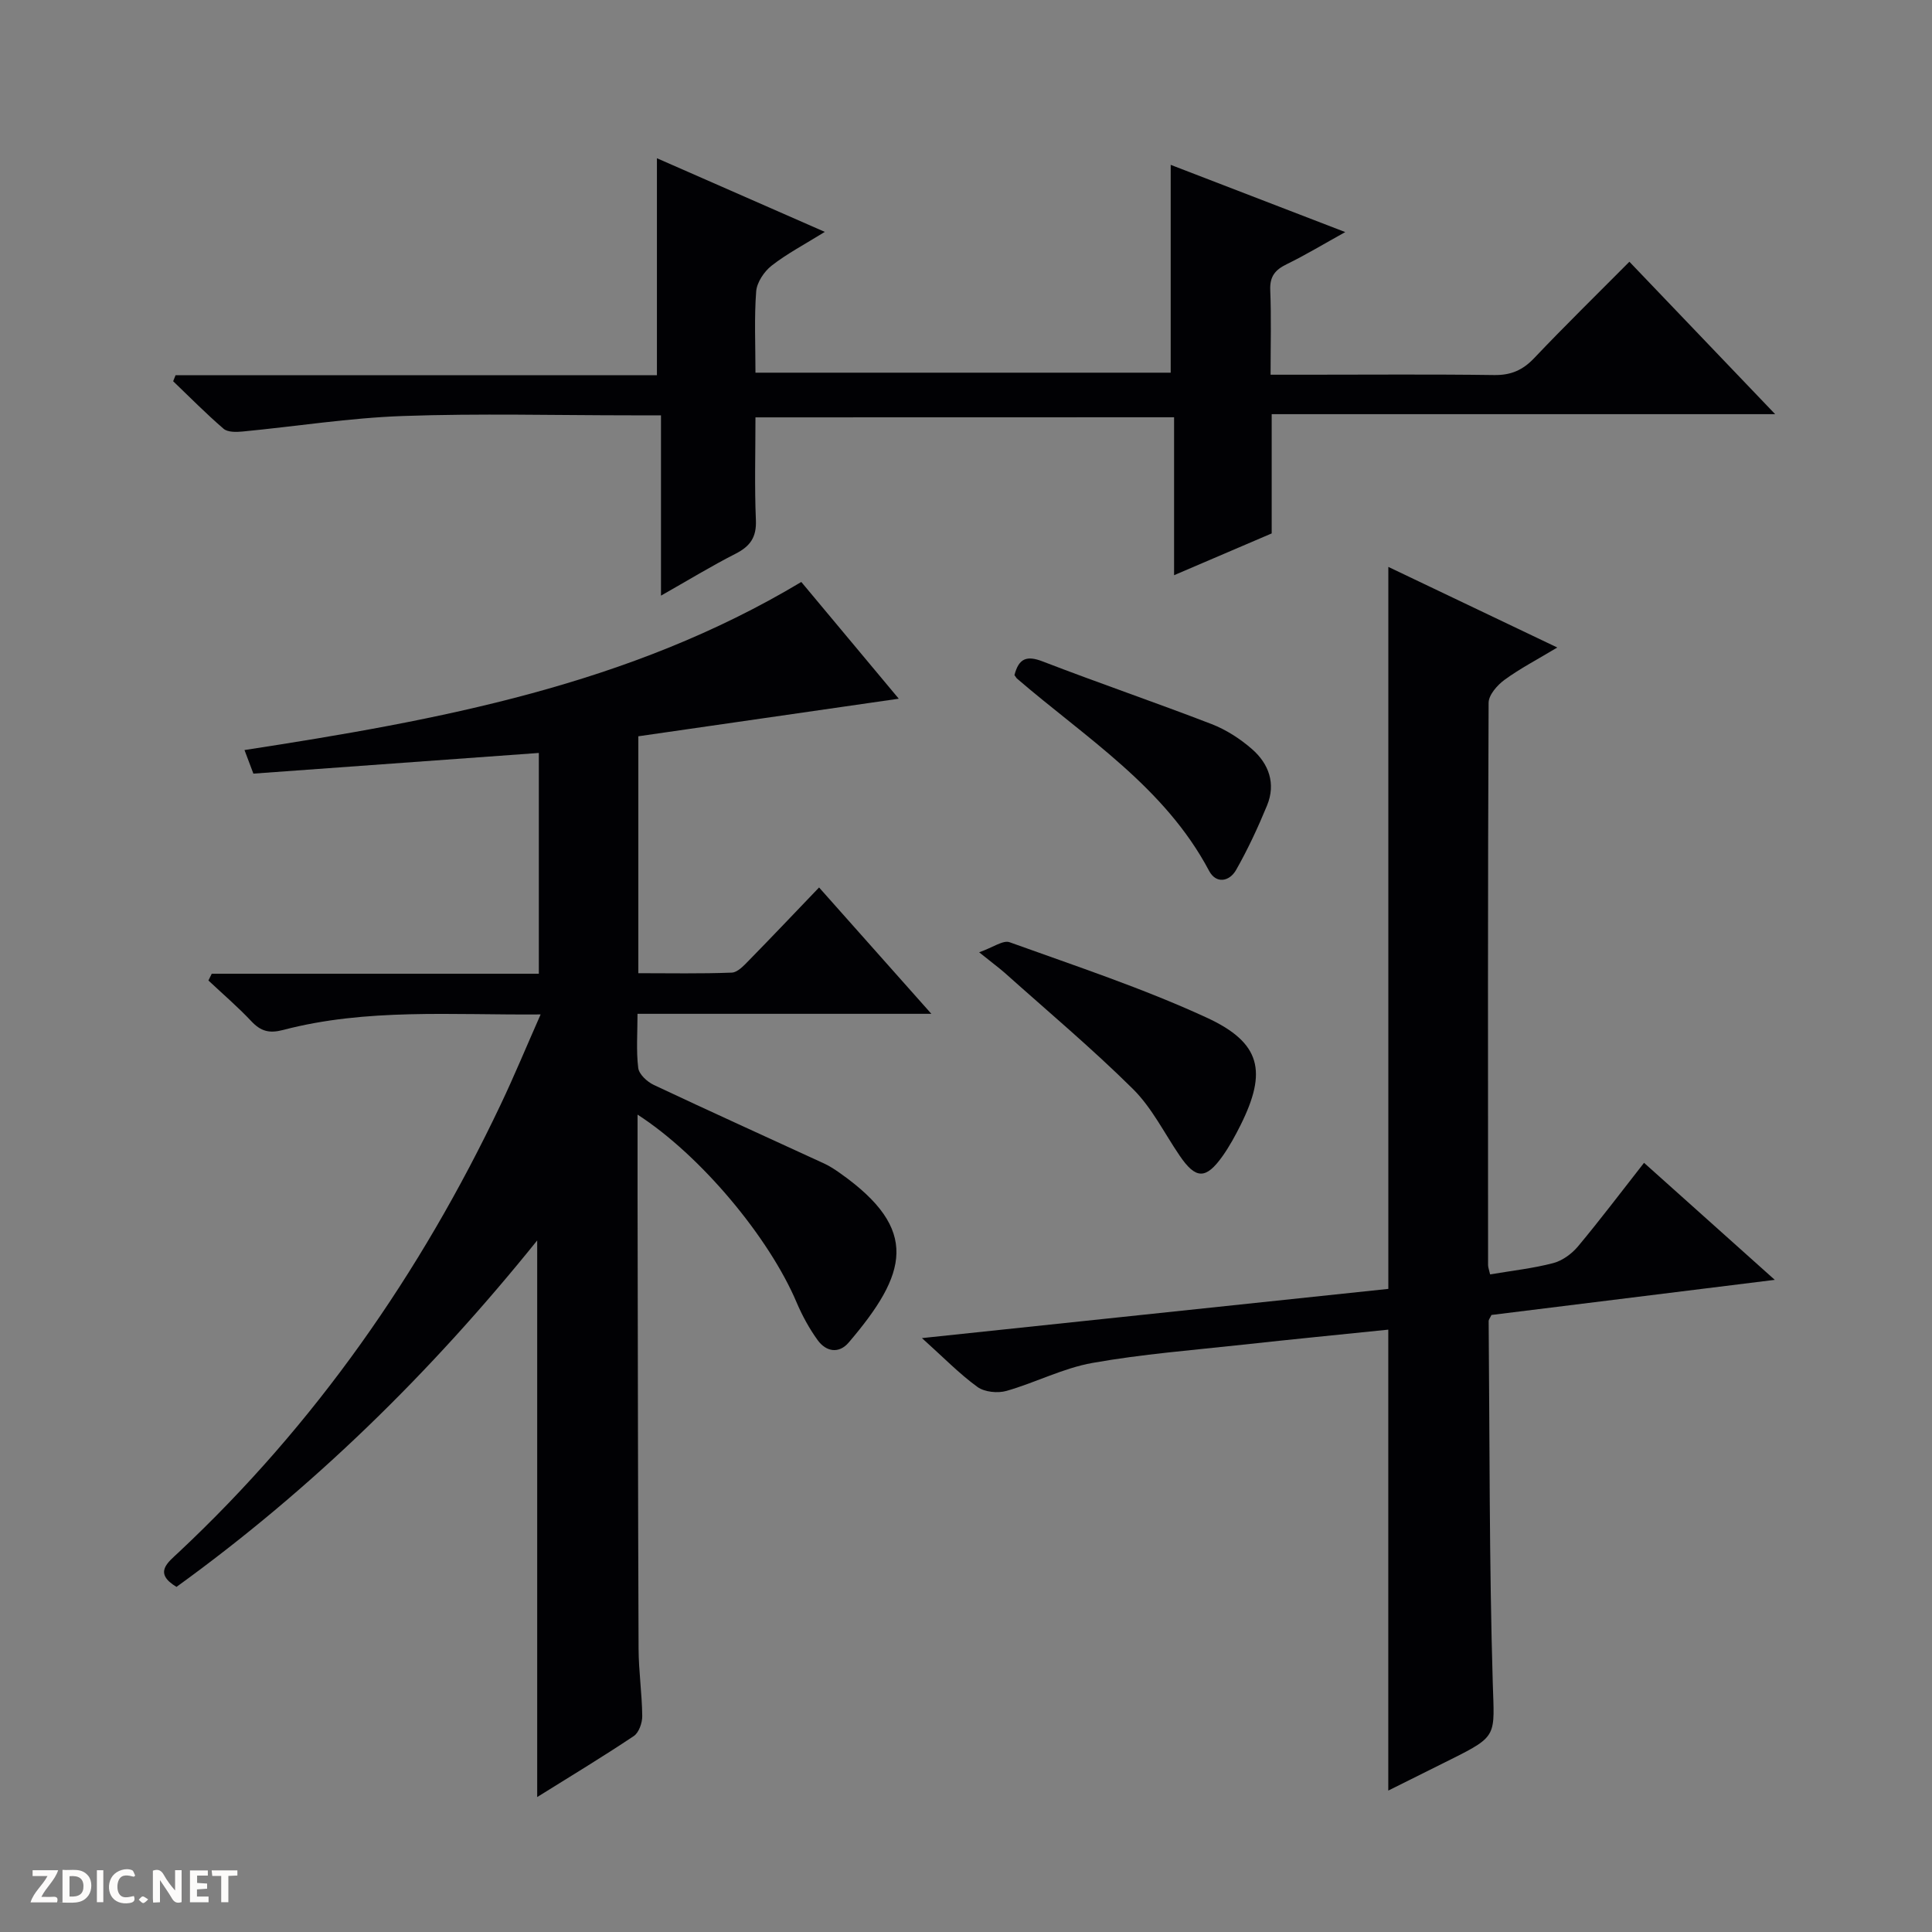 <svg enable-background="new 0 0 400 400" viewBox="0 0 400 400" xmlns="http://www.w3.org/2000/svg"><rect x="0" y="0" width="400" height="400" fill="#808080" stroke="none"/><g fill="#fcfbfa"><path d="m37.59 393.81c-.92.31-1.52.05-2-.78-.7-1.2-1.52-2.34-2.47-3.78v4.59c-.55.03-.95.05-1.41.07-.03-.37-.06-.64-.06-.91 0-1.91 0-3.81 0-5.7 1.13-.41 1.77-.03 2.29.91.62 1.11 1.38 2.14 2.31 3.19v-4.2h1.35v6.61z"/><path d="m12.94 393.88v-6.75c1.9.19 3.93-.54 5.37 1.29.8 1.01.78 2.88.03 3.97-1.37 1.97-3.4 1.51-6.4 1.49m2.45-1.22c2.04.12 2.92-.58 2.89-2.21-.03-1.51-.98-2.19-2.89-2z"/><path d="m11.81 393.87h-5.49c.68-2.18 2.47-3.48 3.51-5.45h-3.08v-1.21h5.29c-.71 2.13-2.44 3.48-3.47 5.51.86 0 1.63.04 2.39-.01.79-.05 1.14.21.85 1.16"/><path d="m39.33 393.86v-6.61h3.7v1.07h-2.22v1.52c.68.04 1.34.09 2.07.13v1.07c-.72.05-1.38.09-2.1.14v1.48h2.4v1.19h-3.85z"/><path d="m27.71 388.56c-1.15-.3-2.46-.61-3.1.64-.37.73-.41 1.93-.06 2.67.63 1.35 1.99.93 3.17.68.35.94-.01 1.32-.93 1.46-1.62.25-3.05-.27-3.76-1.48-.73-1.24-.6-3.03.31-4.17.88-1.11 2.71-1.7 4-1.16.32.13.44.74.65 1.12-.1.08-.19.16-.28.24"/><path d="m49.15 387.24v1.07c-.59.02-1.17.05-1.87.08v5.44h-1.48v-5.44h-1.85c-.05-.4-.08-.73-.13-1.15z"/><path d="m20.06 387.21h1.33v6.62h-1.33z"/><path d="m30.68 393.25c-.39.38-.8.79-1.05.76-.32-.05-.6-.45-.9-.7.26-.24.51-.64.8-.67.29-.04.62.3 1.15.61"/></g><path d="m132 230.77c0 6-.01 11.31 0 16.61.06 31.33.08 62.66.21 93.98.02 4.65.71 9.29.76 13.94.01 1.4-.69 3.42-1.75 4.13-6.46 4.32-13.12 8.34-20 12.63 0-38.41 0-76.34 0-115.24-22.11 27.48-46.61 51.43-74.68 71.73-4.82-2.9-1.79-5.05.44-7.15 28.29-26.52 50.06-57.73 66.65-92.65 2.83-5.95 5.35-12.05 8.3-18.72-18.4.15-36.05-1.32-53.34 3.22-2.83.74-4.59.27-6.53-1.79-2.8-2.98-5.92-5.65-8.91-8.46.23-.47.46-.93.69-1.4h67.72c0-15.47 0-30.22 0-45.71-19.79 1.43-39.28 2.84-59.1 4.28-.59-1.58-1.15-3.05-1.84-4.88 40.17-6.19 79.61-13.42 115.28-34.8 6.59 7.9 13.55 16.23 20.18 24.17-18.02 2.6-35.95 5.19-53.92 7.78v49.05c6.51 0 12.94.13 19.35-.12 1.22-.05 2.52-1.48 3.54-2.52 4.76-4.86 9.44-9.8 14.53-15.11 7.9 8.88 15.23 17.13 23.25 26.16-20.78 0-40.5 0-60.84 0 0 4.02-.29 7.66.15 11.21.16 1.31 1.85 2.87 3.22 3.51 11.7 5.52 23.49 10.84 35.24 16.26 1.2.55 2.33 1.3 3.41 2.07 16.46 11.65 13.87 20.75 1.7 35.01-2.03 2.37-4.67 1.91-6.41-.48-1.73-2.39-3.19-5.06-4.35-7.78-5.69-13.47-19.86-30.48-32.95-38.93z" fill="#010104"/><path d="m308.51 263.85c4.61-.78 8.92-1.25 13.07-2.34 1.9-.5 3.84-1.92 5.13-3.46 4.58-5.49 8.89-11.2 13.67-17.3 8.84 7.91 17.51 15.67 27.07 24.23-20.46 2.53-39.67 4.91-58.66 7.27-.32.67-.58.96-.58 1.25.22 24.97.11 49.96.85 74.91.33 10.98 1.12 10.96-8.59 15.81-4.28 2.14-8.56 4.27-13.04 6.5 0-32.09 0-63.61 0-95.43-10.03 1.03-20.07 2.01-30.09 3.11-10.4 1.14-20.88 1.95-31.16 3.78-6.08 1.08-11.79 4.08-17.79 5.79-1.82.52-4.54.25-6.01-.81-3.74-2.71-7-6.08-11.5-10.12 32.98-3.48 64.83-6.84 96.56-10.19 0-49.82 0-99.23 0-149.48 11.31 5.4 22.56 10.76 34.98 16.69-4.14 2.49-7.7 4.34-10.91 6.68-1.51 1.1-3.3 3.14-3.31 4.76-.18 38.82-.13 77.65-.11 116.47.02.49.22.97.42 1.88z" fill="#010104"/><path d="m156.41 86.41c0 7.33-.21 14.32.09 21.28.15 3.55-1.19 5.42-4.22 6.96-4.99 2.54-9.78 5.47-15.43 8.67 0-12.79 0-24.81 0-37.33-2.37 0-4.16 0-5.95 0-15.83 0-31.68-.42-47.49.14-11.07.39-22.1 2.15-33.16 3.21-1.32.13-3.1.17-3.96-.57-3.62-3.11-6.98-6.53-10.44-9.84.17-.42.33-.83.5-1.25h99.66c0-15.32 0-29.88 0-44.92 11.09 4.87 22.51 9.88 34.76 15.25-4.21 2.61-7.84 4.51-11.01 6.99-1.55 1.21-3.05 3.45-3.2 5.32-.42 5.44-.15 10.94-.15 16.84h85.97c0-14.28 0-28.36 0-43.03 11.65 4.49 23.41 9.02 36.14 13.92-4.67 2.59-8.32 4.8-12.14 6.66-2.38 1.16-3.5 2.53-3.39 5.33.23 5.62.07 11.27.07 17.54h7.79c12.83 0 25.67-.11 38.5.07 3.47.05 5.91-1.01 8.28-3.5 6.3-6.64 12.85-13.04 19.72-19.96 9.98 10.44 19.71 20.62 30.18 31.56-35.2 0-69.52 0-104.24 0v24.69c-6.72 2.88-13.2 5.65-20.21 8.65 0-11.14 0-21.72 0-32.7-28.91.02-57.46.02-86.67.02z" fill="#010104"/><path d="m202.72 197.16c2.87-1 4.96-2.57 6.31-2.08 13.71 4.94 27.61 9.53 40.82 15.62 11.27 5.2 12.51 11.17 7.01 22.21-1.11 2.22-2.31 4.43-3.74 6.45-3.47 4.88-5.55 4.81-8.89-.1-3.17-4.65-5.74-9.91-9.67-13.8-8.48-8.4-17.65-16.09-26.56-24.06-1.23-1.07-2.55-2.04-5.28-4.24z" fill="#010104"/><path d="m210.03 139.78c.9-3.5 2.56-4.11 5.86-2.83 11.59 4.47 23.36 8.49 34.95 12.96 3.02 1.17 5.92 3.04 8.37 5.18 3.49 3.04 4.98 7.15 3.12 11.67-1.88 4.56-3.97 9.06-6.4 13.34-1.38 2.44-4.15 2.95-5.6.2-9.21-17.38-25.55-27.56-39.81-39.84-.11-.12-.18-.28-.49-.68z" fill="#010104"/></svg>